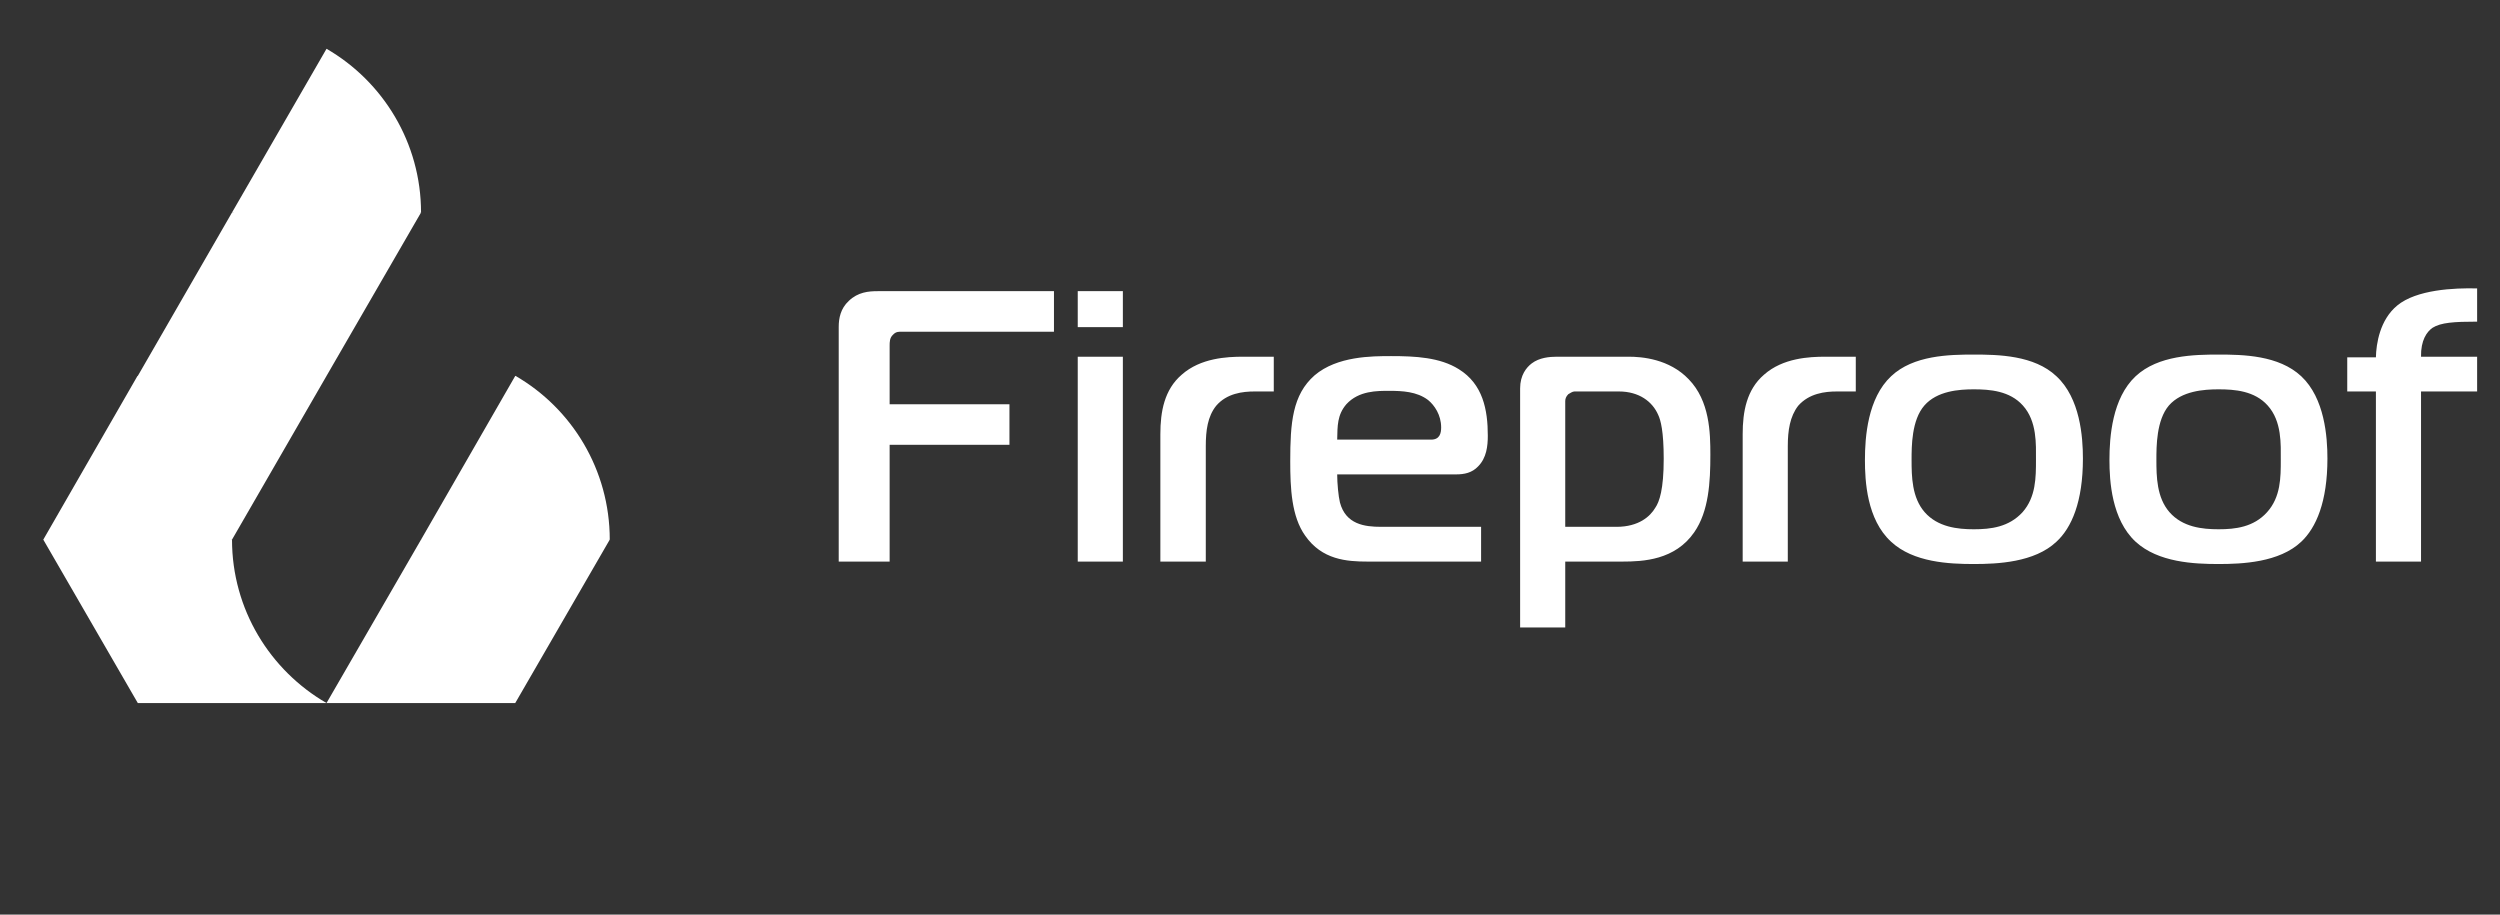 <?xml version="1.0" encoding="UTF-8"?>
<!DOCTYPE svg PUBLIC "-//W3C//DTD SVG 1.1//EN" "http://www.w3.org/Graphics/SVG/1.1/DTD/svg11.dtd">
<!-- Creator: CorelDRAW X7 -->
<svg xmlns="http://www.w3.org/2000/svg" xml:space="preserve" version="1.1" style="shape-rendering:geometricPrecision; text-rendering:geometricPrecision; image-rendering:optimizeQuality; fill-rule:evenodd; clip-rule:evenodd"
viewBox="4200 7100 8200 3000"
 xmlns:xlink="http://www.w3.org/1999/xlink">
 <rect x="4200" y="7100" width="8200" height="3000" fill="#333333" stroke="none"/>
 <defs>
  <style type="text/css">
   <![CDATA[
    .fil2 {fill:none}
    .fil0 {fill:white}
   ]]>
  </style>
 </defs>
 <g id="Layer_x0020_1">
  <g id="_745206000">
   <path class="fil0" d="M7118 8942l0 -383 393 0 0 -133 -393 0 0 -192c0,-12 0,-26 11,-36 10,-11 20,-10 31,-10l497 0 0 -133 -578 0c-30,0 -65,3 -95,32 -27,25 -33,57 -33,85l0 770 167 0zm617 0l148 0 0 -672 -148 0 0 672zm148 -769l0 -118 -148 0 0 118 148 0zm123 769l149 0 0 -379c0,-51 6,-97 34,-132 35,-41 87,-47 126,-47l63 0 0 -114 -101 0c-52,0 -139,4 -201,59 -57,49 -70,121 -70,195l0 418zm1052 0l0 -114 -328 0c-54,0 -116,-8 -135,-80 -5,-20 -9,-63 -9,-92l390 0c27,0 52,-5 72,-26 28,-28 32,-67 32,-101 0,-85 -16,-169 -95,-218 -62,-39 -143,-43 -222,-43 -63,0 -177,0 -251,63 -73,64 -80,156 -80,282 0,88 4,181 49,244 55,79 136,85 205,85l372 0zm-472 -400c1,-45 0,-81 30,-116 41,-45 102,-44 141,-44 42,0 90,2 127,30 21,17 43,49 43,90 0,18 -4,40 -33,40l-308 0zm748 400l187 0c69,0 173,-5 236,-96 48,-69 53,-165 53,-254 0,-73 -2,-177 -71,-248 -64,-67 -154,-74 -197,-74l-235 0c-25,0 -58,3 -83,22 -17,13 -38,38 -38,82l0 784 148 0 0 -216zm0 -114l0 -412c0,-7 2,-15 10,-23 5,-3 14,-9 20,-9l146 0c66,0 110,33 129,77 8,17 18,53 18,144 0,100 -14,141 -28,161 -16,27 -53,62 -127,62l-168 0zm582 114l148 0 0 -379c0,-51 7,-97 34,-132 36,-41 88,-47 127,-47l62 0 0 -114 -100 0c-52,0 -139,4 -201,59 -57,49 -70,121 -70,195l0 418zm758 -679c-80,0 -198,2 -271,71 -77,72 -86,199 -86,275 0,68 6,195 86,268 73,68 191,73 271,73 77,0 199,-5 271,-73 50,-46 87,-131 87,-273 0,-71 -9,-198 -87,-270 -73,-69 -191,-71 -271,-71zm-204 345c0,-44 0,-130 42,-178 42,-48 114,-53 162,-53 53,0 118,5 161,53 47,52 43,128 43,178 0,58 0,122 -44,172 -45,49 -104,56 -160,56 -53,0 -118,-7 -161,-56 -42,-48 -43,-117 -43,-172zm1007 -345c-80,0 -198,2 -272,71 -77,72 -86,199 -86,275 0,68 7,195 86,268 74,68 192,73 272,73 77,0 199,-5 271,-73 49,-46 86,-131 86,-273 0,-71 -9,-198 -86,-270 -74,-69 -191,-71 -271,-71zm-204 345c0,-44 0,-130 41,-178 42,-48 115,-53 163,-53 53,0 118,5 161,53 47,52 43,128 43,178 0,58 0,122 -45,172 -44,49 -104,56 -159,56 -54,0 -118,-7 -161,-56 -42,-48 -43,-117 -43,-172zm868 334l0 -558 184 0 0 -114 -184 0c-1,-54 19,-82 38,-95 27,-17 70,-20 146,-20l0 -109c-76,-2 -199,4 -262,56 -57,47 -69,125 -70,170l-94 0 0 112 94 0 0 558 148 0z"/>
   <g>
    <line class="fil2" x1="5271" y1="7260" x2="4342" y2= "8870" />
    <polygon class="fil0" points="5581,7797 5298,7721 4961,7797 4652,8333 4652,8333 4877,8396 5271,8333 "/>
    <path class="fil0" d="M4961 7797l302 0 318 0c0,-229 -125,-430 -310,-537l0 0 -310 537z"/>
    <path class="fil0" d="M5271 8333l-619 0c0,0 0,0 0,0 -1,0 -1,0 -1,0l-309 537 362 120 257 -120 310 -537 0 0zm310 537l277 107 342 -107 0 0c0,-229 -124,-430 -309,-537l-1 0 -309 537z"/>
    <path class="fil0" d="M4961 8870l-619 0 310 536 0 0 619 0c-185,-107 -310,-307 -310,-536l0 0zm1239 0l-619 0 -310 536 619 0 310 -536z"/>
   </g>
  </g>
 </g>
</svg>

